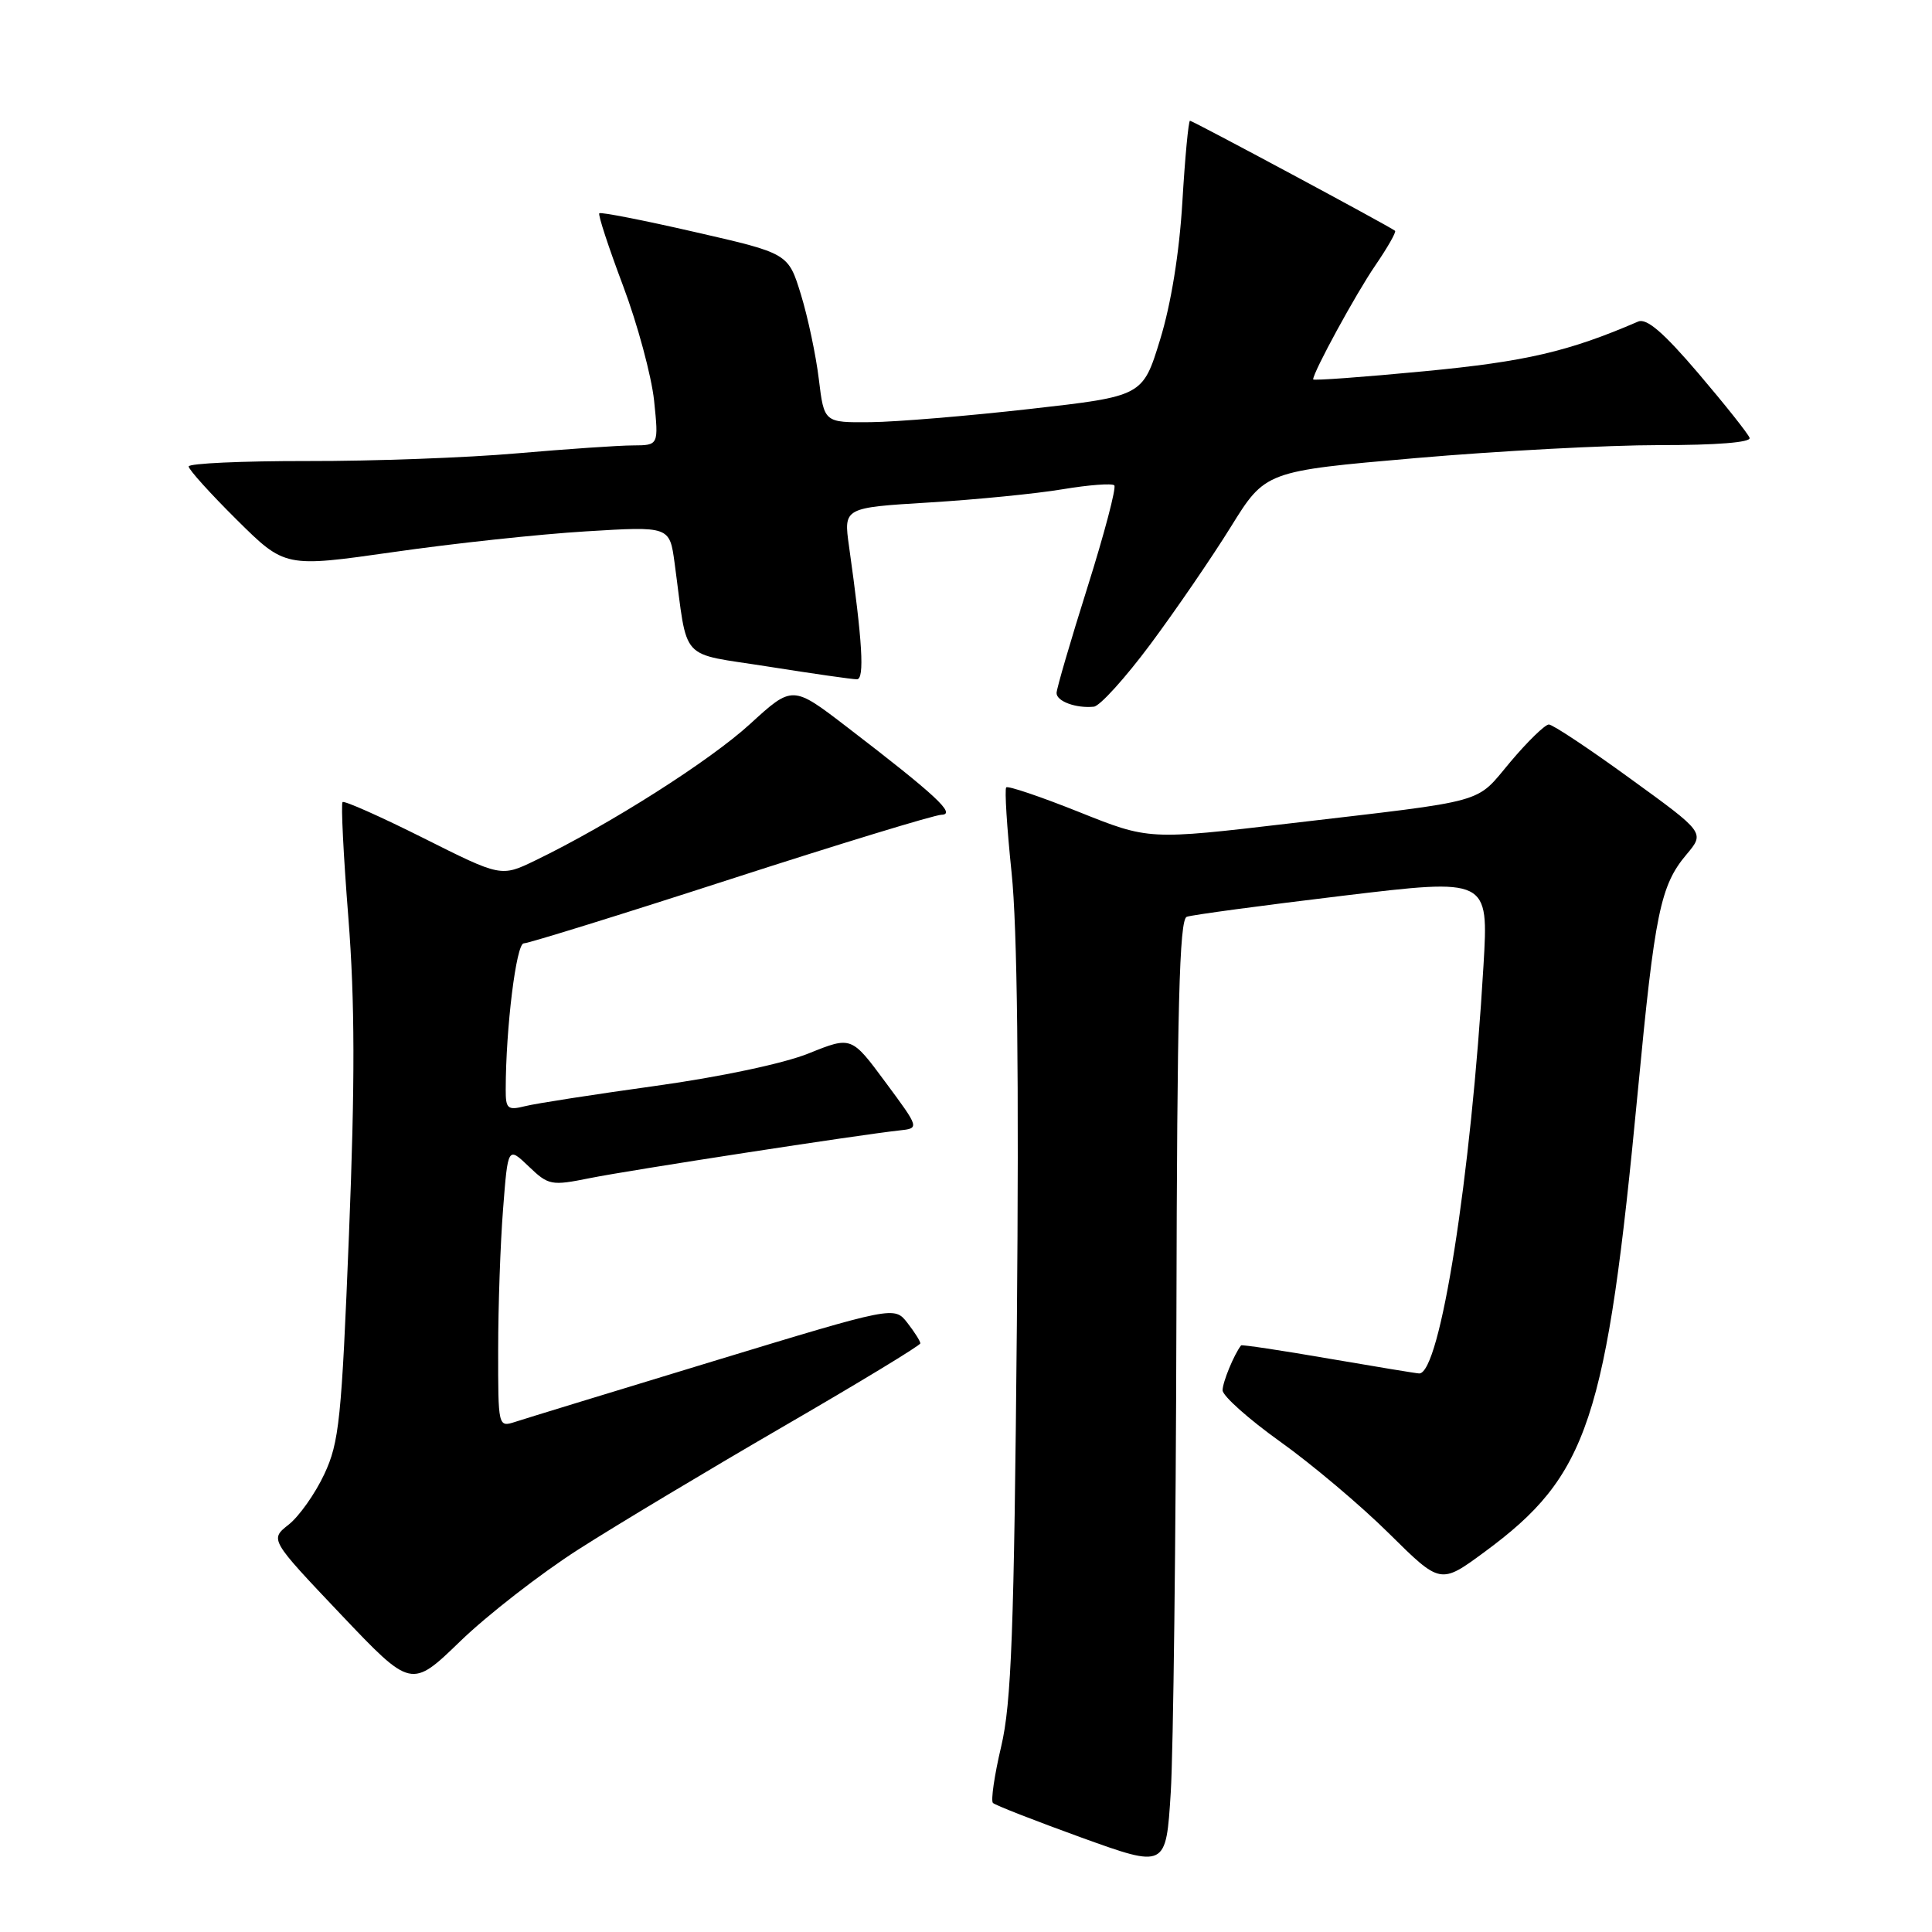 <?xml version="1.0" encoding="UTF-8" standalone="no"?>
<!DOCTYPE svg PUBLIC "-//W3C//DTD SVG 1.1//EN" "http://www.w3.org/Graphics/SVG/1.1/DTD/svg11.dtd" >
<svg xmlns="http://www.w3.org/2000/svg" xmlns:xlink="http://www.w3.org/1999/xlink" version="1.1" viewBox="0 0 256 256">
 <g >
 <path fill="currentColor"
d=" M 155.88 174.72 C 155.97 133.49 156.27 121.84 157.25 121.48 C 157.94 121.23 167.22 119.98 177.87 118.70 C 197.25 116.37 197.25 116.37 196.57 127.93 C 194.92 155.98 190.82 182.03 188.05 181.99 C 187.75 181.99 182.35 181.10 176.06 180.02 C 169.77 178.93 164.54 178.15 164.45 178.27 C 163.50 179.50 162.00 183.15 162.00 184.22 C 162.00 184.96 165.44 188.03 169.65 191.04 C 173.85 194.04 180.35 199.52 184.08 203.22 C 190.87 209.94 190.87 209.94 196.70 205.65 C 210.47 195.51 212.86 188.31 217.03 144.50 C 219.27 120.95 220.01 117.32 223.48 113.21 C 225.90 110.33 225.90 110.33 216.02 103.17 C 210.59 99.22 205.74 96.00 205.23 96.00 C 204.73 96.00 202.43 98.23 200.13 100.96 C 195.39 106.59 197.61 105.97 170.86 109.11 C 152.23 111.30 152.23 111.30 142.99 107.60 C 137.91 105.57 133.57 104.10 133.33 104.33 C 133.10 104.57 133.42 109.65 134.04 115.63 C 134.80 122.85 135.03 142.96 134.74 175.50 C 134.37 216.20 134.02 225.67 132.66 231.43 C 131.76 235.24 131.27 238.61 131.57 238.90 C 131.87 239.20 137.15 241.26 143.30 243.49 C 154.50 247.53 154.50 247.53 155.13 237.52 C 155.47 232.01 155.81 203.75 155.88 174.72 Z  M 76.61 205.33 C 81.62 202.12 93.87 194.78 103.83 189.00 C 113.80 183.22 121.95 178.28 121.95 178.00 C 121.95 177.72 121.18 176.50 120.23 175.28 C 118.50 173.07 118.50 173.07 94.50 180.37 C 81.30 184.39 69.49 188.00 68.25 188.41 C 66.01 189.13 66.00 189.07 66.01 178.82 C 66.01 173.14 66.30 164.77 66.66 160.21 C 67.30 151.92 67.30 151.92 70.05 154.55 C 72.68 157.07 73.04 157.14 78.15 156.11 C 83.41 155.05 113.95 150.35 119.17 149.79 C 121.85 149.50 121.85 149.50 117.33 143.40 C 112.82 137.30 112.82 137.30 107.16 139.58 C 103.85 140.92 95.42 142.70 86.84 143.89 C 78.77 145.01 71.01 146.21 69.59 146.57 C 67.26 147.15 67.00 146.93 67.01 144.36 C 67.02 136.17 68.41 125.00 69.40 125.00 C 70.01 125.00 82.33 121.18 96.77 116.50 C 111.21 111.83 123.81 107.98 124.76 107.96 C 126.74 107.91 124.01 105.37 112.25 96.35 C 105.01 90.79 105.01 90.79 99.38 95.94 C 94.02 100.84 80.78 109.25 70.94 114.01 C 66.39 116.21 66.39 116.21 56.09 111.04 C 50.42 108.20 45.61 106.06 45.39 106.28 C 45.17 106.50 45.51 113.39 46.16 121.59 C 47.03 132.71 47.05 143.38 46.24 163.59 C 45.26 188.10 44.95 191.13 42.96 195.36 C 41.75 197.94 39.63 200.93 38.25 202.02 C 35.75 203.99 35.75 203.99 45.12 213.87 C 54.50 223.75 54.50 223.75 61.00 217.46 C 64.58 214.00 71.60 208.54 76.61 205.33 Z  M 152.44 85.36 C 155.77 80.88 160.56 73.89 163.08 69.83 C 167.67 62.43 167.67 62.43 187.58 60.70 C 198.54 59.75 213.05 58.98 219.83 58.98 C 227.43 58.99 232.04 58.62 231.83 58.02 C 231.65 57.49 228.60 53.65 225.06 49.49 C 220.43 44.06 218.18 42.12 217.06 42.61 C 207.84 46.59 202.17 47.91 188.75 49.19 C 180.64 49.97 174.00 50.45 174.00 50.27 C 174.00 49.31 179.66 38.93 182.23 35.18 C 183.86 32.80 185.04 30.73 184.85 30.58 C 184.14 30.00 158.05 16.00 157.68 16.00 C 157.48 16.00 157.02 20.84 156.67 26.75 C 156.27 33.49 155.17 40.30 153.72 45.00 C 151.42 52.50 151.42 52.50 136.46 54.19 C 128.23 55.12 118.73 55.91 115.35 55.94 C 109.20 56.00 109.20 56.00 108.50 50.25 C 108.12 47.09 107.05 42.04 106.13 39.04 C 104.45 33.57 104.45 33.57 92.10 30.75 C 85.31 29.19 79.59 28.07 79.41 28.26 C 79.22 28.45 80.64 32.77 82.56 37.87 C 84.48 42.97 86.32 49.81 86.67 53.07 C 87.28 59.00 87.28 59.00 83.89 59.02 C 82.03 59.02 75.10 59.50 68.50 60.07 C 61.90 60.65 49.41 61.11 40.75 61.09 C 32.09 61.08 25.00 61.40 25.00 61.81 C 25.00 62.22 27.87 65.40 31.38 68.88 C 37.76 75.20 37.76 75.20 52.13 73.15 C 60.03 72.01 71.50 70.78 77.62 70.41 C 88.73 69.73 88.73 69.73 89.39 74.62 C 91.20 87.98 89.79 86.42 101.81 88.33 C 107.69 89.26 112.97 90.02 113.55 90.01 C 114.58 90.00 114.28 85.01 112.50 72.39 C 111.78 67.27 111.78 67.27 123.14 66.58 C 129.39 66.20 137.34 65.41 140.80 64.83 C 144.27 64.25 147.35 64.02 147.65 64.31 C 147.94 64.61 146.34 70.69 144.09 77.83 C 141.84 84.97 140.00 91.27 140.00 91.83 C 140.00 92.93 142.59 93.88 144.94 93.64 C 145.74 93.56 149.11 89.83 152.44 85.36 Z "/>
</g>
</svg>